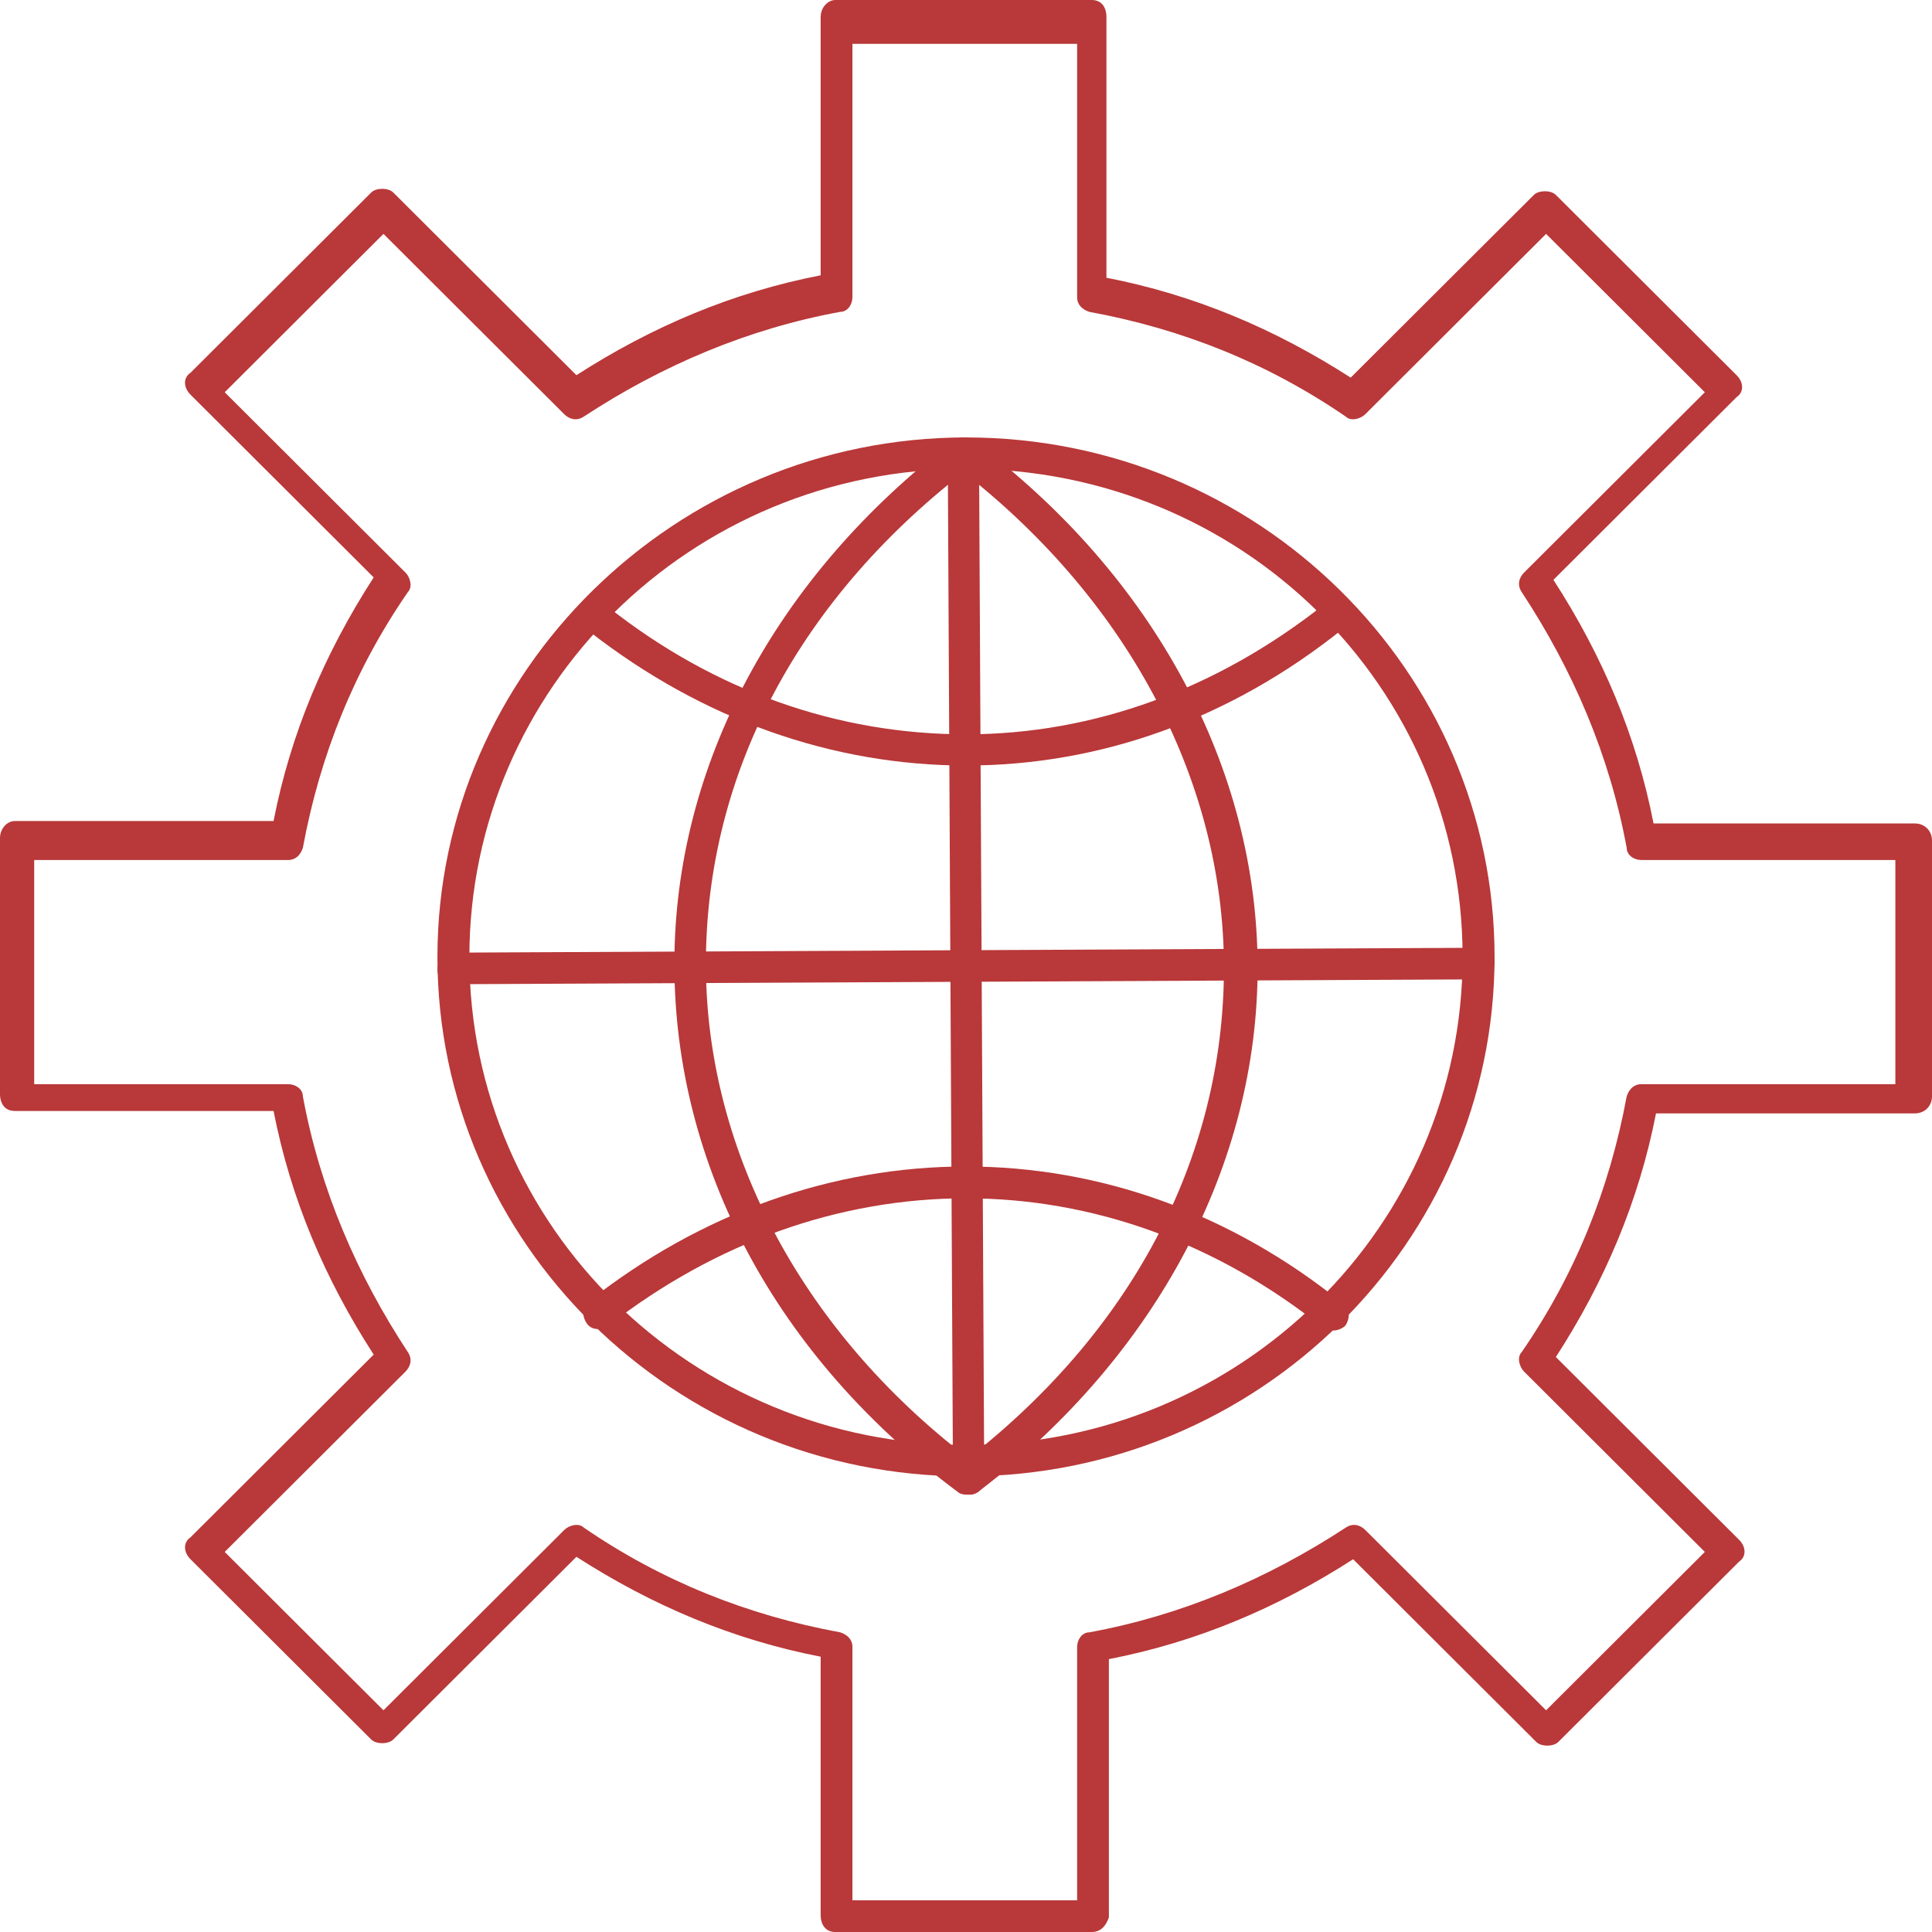 <svg width="106" height="106" viewBox="0 0 106 106" fill="none" xmlns="http://www.w3.org/2000/svg">
<path d="M59.901 106H45.831C45.295 106 45.026 105.599 45.026 105.064V90.895C40.202 89.96 35.78 88.088 31.626 85.415L21.575 95.44C21.307 95.707 20.637 95.707 20.369 95.44L10.453 85.549C10.051 85.147 10.051 84.613 10.453 84.346L20.503 74.32C17.823 70.177 15.947 65.766 15.009 60.953H0.804C0.268 60.953 0 60.552 0 60.018V45.982C0 45.448 0.402 45.047 0.804 45.047H15.009C15.947 40.234 17.823 35.824 20.503 31.68L10.453 21.654C10.051 21.253 10.051 20.719 10.453 20.451L20.369 10.56C20.637 10.293 21.307 10.293 21.575 10.56L31.626 20.585C35.78 17.912 40.202 16.04 45.026 15.105V0.936C45.026 0.401 45.429 0 45.831 0H59.901C60.437 0 60.705 0.401 60.705 0.936V15.238C65.53 16.174 69.952 18.045 74.106 20.719L84.157 10.694C84.425 10.426 85.095 10.426 85.363 10.694L95.279 20.585C95.681 20.986 95.681 21.521 95.279 21.788L85.229 31.813C87.909 35.957 89.785 40.368 90.723 45.18H105.062C105.598 45.18 106 45.581 106 46.116V60.151C106 60.686 105.598 61.087 105.062 61.087H90.857C89.919 65.899 88.043 70.31 85.363 74.454L95.413 84.479C95.815 84.88 95.815 85.415 95.413 85.682L85.497 95.574C85.229 95.841 84.559 95.841 84.291 95.574L74.24 85.549C70.086 88.222 65.664 90.093 60.839 91.029V105.198C60.705 105.599 60.437 106 59.901 106ZM46.769 104.262H59.097V90.361C59.097 89.96 59.365 89.559 59.767 89.559C64.86 88.623 69.55 86.618 73.838 83.811C74.24 83.543 74.642 83.677 74.91 83.945L84.827 93.836L93.537 85.147L83.621 75.256C83.353 74.989 83.219 74.454 83.487 74.187C86.435 69.909 88.311 65.231 89.249 60.151C89.383 59.75 89.651 59.483 90.053 59.483H103.99V47.185H90.053C89.651 47.185 89.249 46.918 89.249 46.517C88.311 41.438 86.301 36.759 83.487 32.482C83.219 32.081 83.353 31.68 83.621 31.412L93.537 21.521L84.827 12.832L74.91 22.724C74.642 22.991 74.106 23.125 73.838 22.858C69.55 19.917 64.86 18.046 59.767 17.11C59.365 16.976 59.097 16.709 59.097 16.308V2.406H46.769V16.308C46.769 16.709 46.501 17.11 46.099 17.11C41.006 18.046 36.316 20.05 32.028 22.858C31.626 23.125 31.224 22.991 30.956 22.724L21.039 12.832L12.329 21.521L22.245 31.412C22.513 31.68 22.647 32.214 22.379 32.482C19.431 36.759 17.555 41.438 16.617 46.517C16.483 46.918 16.215 47.185 15.813 47.185H1.876V59.483H15.813C16.215 59.483 16.617 59.75 16.617 60.151C17.555 65.231 19.565 69.909 22.379 74.187C22.647 74.588 22.513 74.989 22.245 75.256L12.329 85.147L21.039 93.836L30.956 83.945C31.224 83.677 31.76 83.543 32.028 83.811C36.316 86.751 41.006 88.623 46.099 89.559C46.501 89.692 46.769 89.96 46.769 90.361V104.262Z" fill="#B93839"/>
<path d="M53 81C36.949 81 24 68.142 24 52.5C24 36.858 37.084 24 53 24C69.051 24 82 36.858 82 52.5C82 68.142 69.051 81 53 81ZM53 25.723C37.893 25.723 25.753 37.786 25.753 52.5C25.753 67.347 38.028 79.277 53 79.277C68.107 79.277 80.246 67.214 80.246 52.5C80.246 37.654 68.107 25.723 53 25.723Z" fill="#B93839"/>
<path d="M53.163 82C52.899 82 52.635 81.866 52.503 81.597C52.239 81.193 52.239 80.656 52.635 80.387C62.005 73.261 67.152 63.581 67.152 53.094C67.152 42.741 61.741 32.658 52.371 25.532C51.975 25.263 51.843 24.725 52.239 24.322C52.503 23.919 53.031 23.919 53.427 24.187C63.325 31.582 69 42.203 69 53.094C69 63.849 63.457 74.337 53.823 81.731C53.559 82 53.295 82 53.163 82Z" fill="#B93839"/>
<path d="M53.094 82C52.961 82 52.695 82 52.562 81.865C42.586 74.454 37 63.942 37 52.892C37 41.976 42.586 31.6 52.296 24.188C52.695 23.918 53.227 23.918 53.493 24.323C53.759 24.727 53.759 25.266 53.36 25.535C43.916 32.678 38.729 42.38 38.729 52.892C38.729 63.268 44.182 73.375 53.626 80.383C54.025 80.652 54.158 81.192 53.759 81.596C53.626 82 53.36 82 53.094 82Z" fill="#B93839"/>
<path d="M53 42C45.708 42 38.549 39.5 32.317 34.631C31.92 34.368 31.92 33.841 32.185 33.447C32.45 33.052 32.98 33.052 33.378 33.315C39.212 37.921 45.973 40.289 53 40.289C60.027 40.289 66.788 37.789 72.622 33.183C73.02 32.92 73.55 32.92 73.815 33.315C74.08 33.71 74.08 34.236 73.683 34.499C67.451 39.5 60.292 42 53 42Z" fill="#B93839"/>
<path d="M73.147 73C73.013 73 72.747 73 72.613 72.866C66.743 68.164 59.938 65.746 53 65.746C46.062 65.746 39.257 68.164 33.387 72.731C32.986 73 32.453 73 32.186 72.597C31.919 72.194 31.919 71.657 32.319 71.388C38.457 66.552 45.662 64 53 64C60.338 64 67.543 66.552 73.681 71.522C74.081 71.791 74.081 72.328 73.814 72.731C73.681 72.866 73.414 73 73.147 73Z" fill="#B93839"/>
<path d="M53.143 82C52.571 82 52.286 81.596 52.286 81.193L52 24.942C52 24.404 52.429 24 52.857 24C53.429 24 53.714 24.404 53.714 24.807L54 81.058C54 81.596 53.571 82 53.143 82Z" fill="#B93839"/>
<path d="M24.809 54C24.27 54 24 53.6 24 53.2C24 52.667 24.405 52.267 24.809 52.267L81.191 52C81.73 52 82 52.4 82 52.8C82 53.333 81.595 53.733 81.191 53.733L24.809 54Z" fill="#B93839"/>
</svg>
